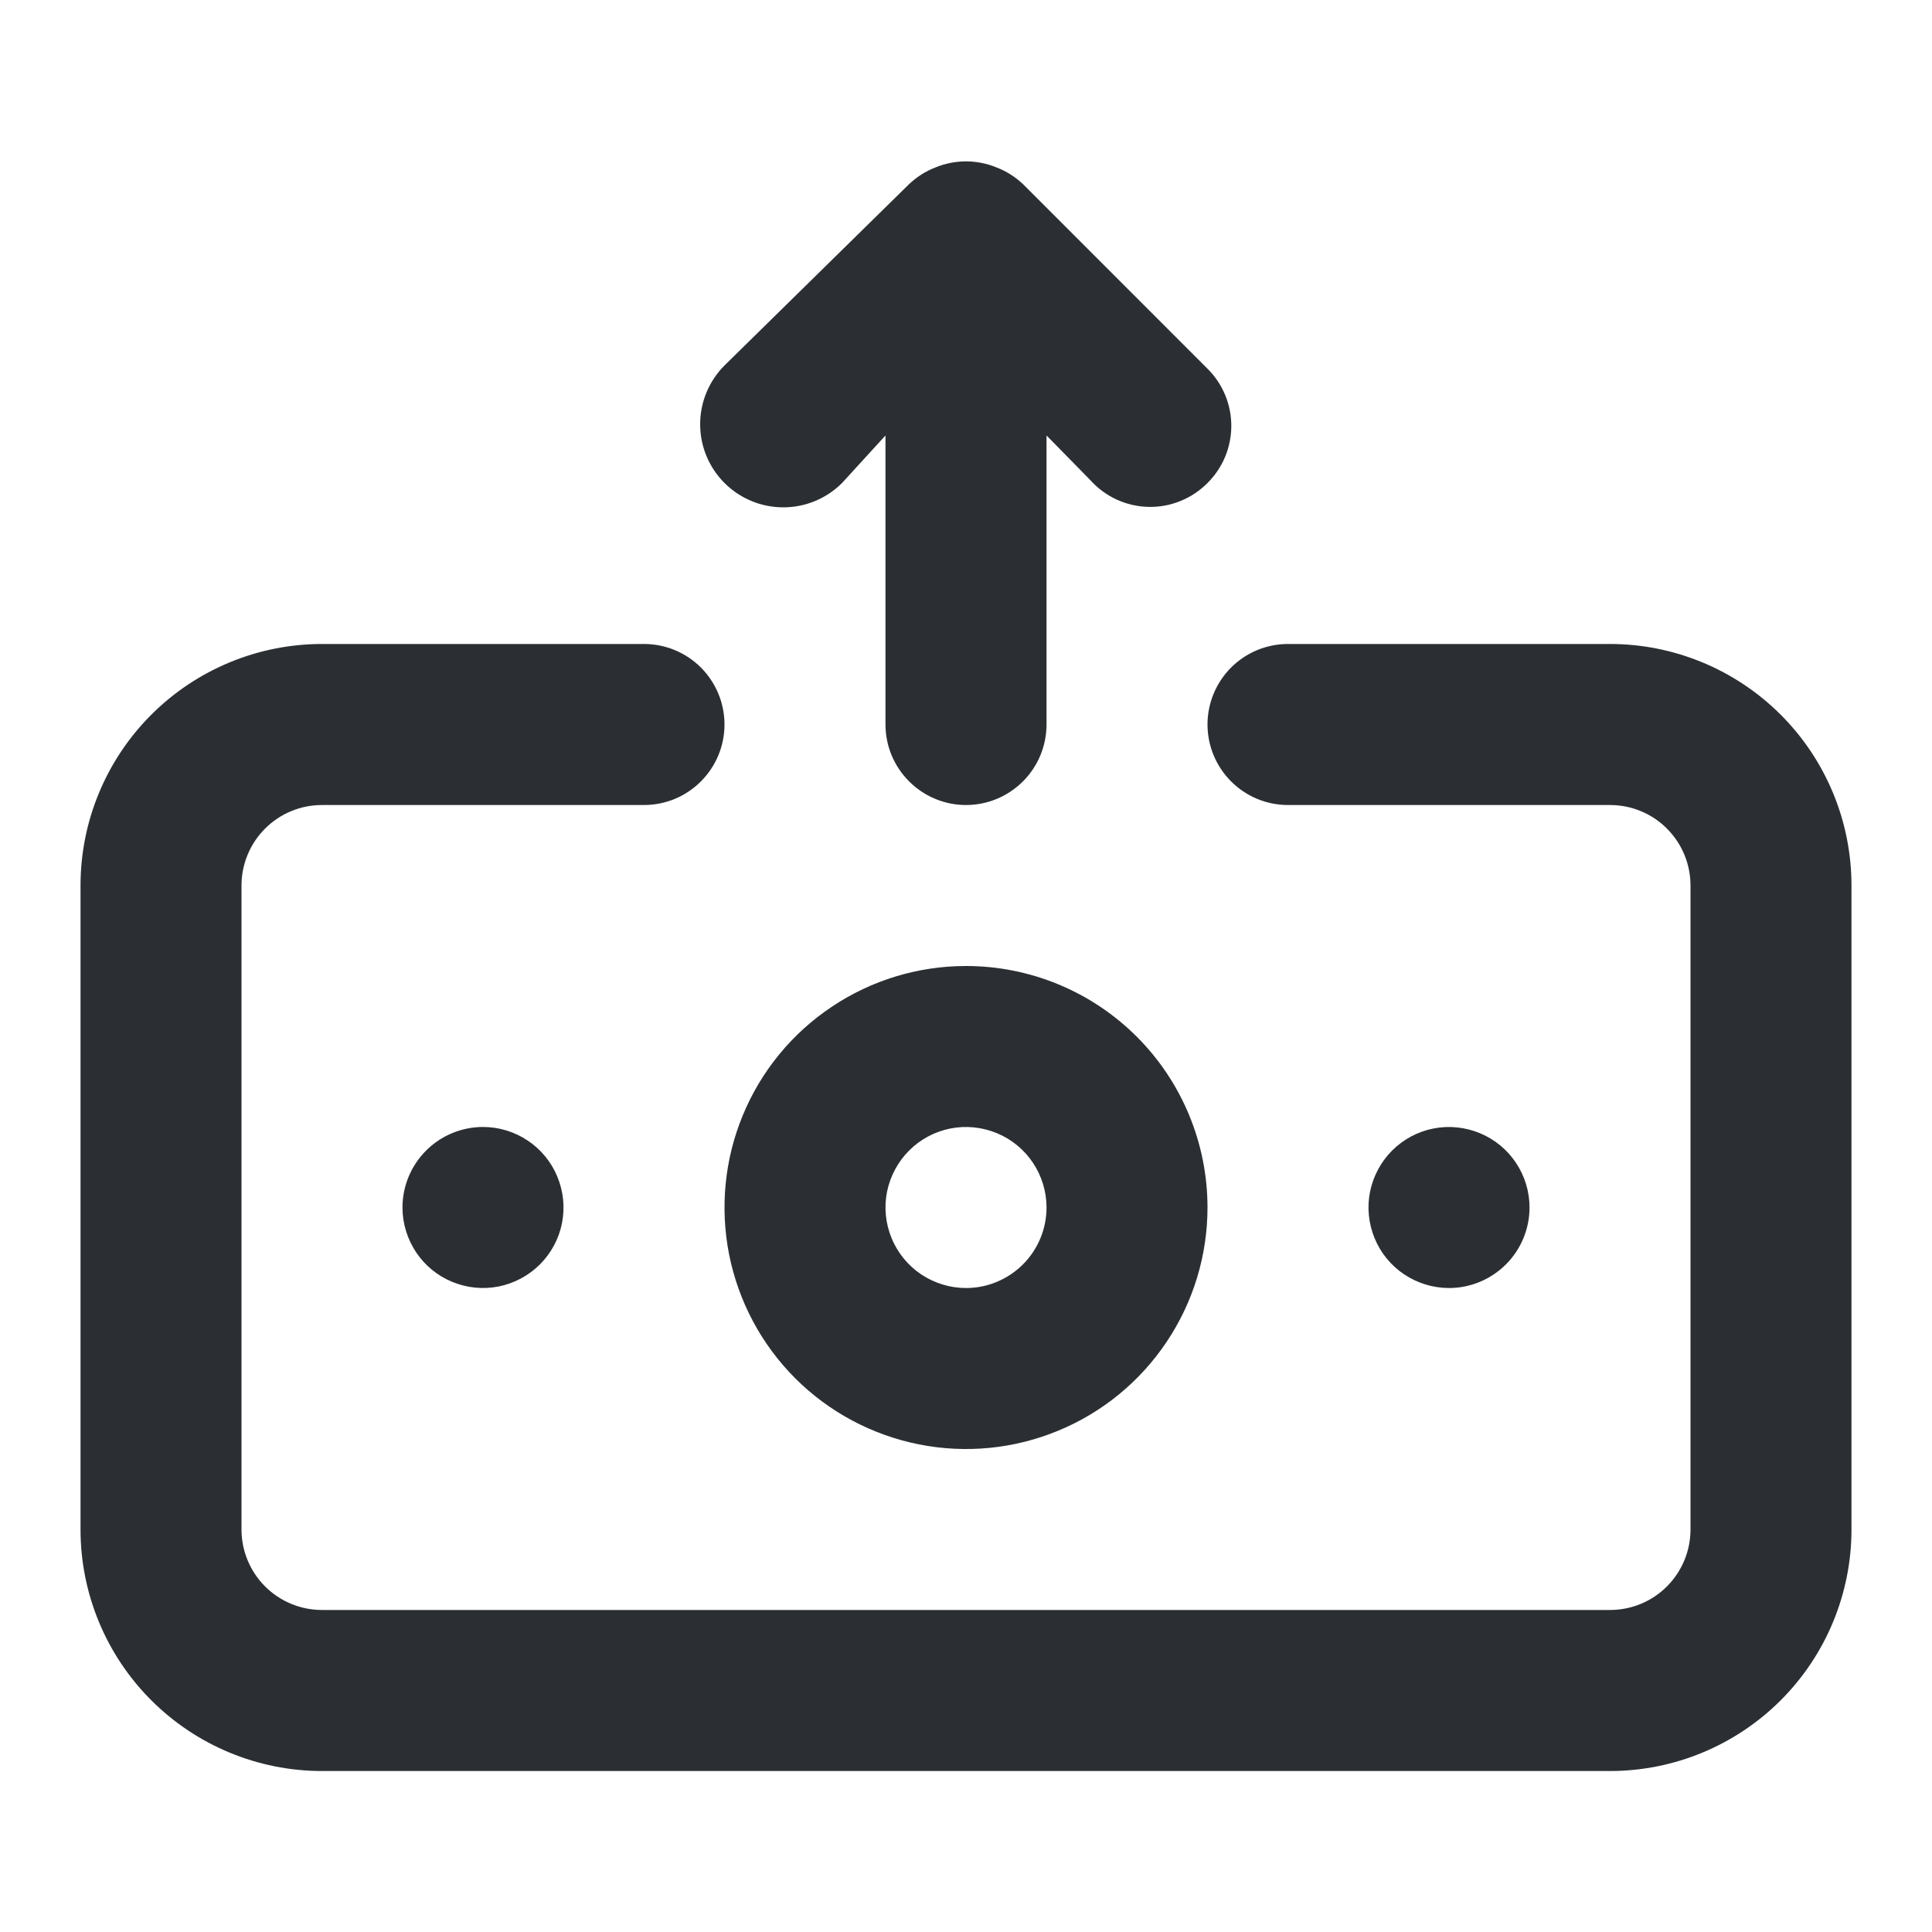 <svg width="25" height="25" viewBox="0 0 25 25" fill="none" xmlns="http://www.w3.org/2000/svg">
<path d="M10.896 6.25L11.458 5.635V9.375C11.458 9.651 11.568 9.916 11.764 10.111C11.959 10.307 12.224 10.417 12.5 10.417C12.776 10.417 13.041 10.307 13.237 10.111C13.432 9.916 13.542 9.651 13.542 9.375V5.635L14.104 6.208C14.199 6.315 14.314 6.401 14.444 6.462C14.573 6.522 14.713 6.555 14.856 6.559C14.998 6.563 15.14 6.538 15.272 6.484C15.405 6.431 15.525 6.351 15.625 6.25C15.723 6.153 15.8 6.038 15.853 5.911C15.906 5.784 15.933 5.648 15.933 5.51C15.933 5.373 15.906 5.237 15.853 5.11C15.8 4.983 15.723 4.868 15.625 4.771L13.24 2.385C13.141 2.291 13.024 2.216 12.896 2.167C12.642 2.062 12.358 2.062 12.104 2.167C11.976 2.216 11.86 2.291 11.761 2.385L9.375 4.729C9.173 4.931 9.06 5.204 9.06 5.49C9.06 5.775 9.173 6.048 9.375 6.25C9.577 6.452 9.85 6.565 10.136 6.565C10.421 6.565 10.694 6.452 10.896 6.25ZM12.5 12.5C11.882 12.5 11.278 12.683 10.764 13.027C10.25 13.37 9.849 13.858 9.613 14.429C9.376 15 9.315 15.628 9.435 16.235C9.556 16.841 9.853 17.398 10.29 17.835C10.727 18.272 11.284 18.569 11.89 18.69C12.497 18.811 13.125 18.749 13.696 18.512C14.267 18.276 14.755 17.875 15.098 17.361C15.442 16.847 15.625 16.243 15.625 15.625C15.625 14.796 15.296 14.001 14.71 13.415C14.124 12.829 13.329 12.5 12.5 12.5ZM12.5 16.667C12.294 16.667 12.093 16.605 11.921 16.491C11.75 16.377 11.617 16.214 11.538 16.024C11.459 15.833 11.438 15.624 11.478 15.422C11.519 15.22 11.618 15.034 11.764 14.888C11.909 14.743 12.095 14.643 12.297 14.603C12.499 14.563 12.708 14.584 12.899 14.663C13.089 14.741 13.252 14.875 13.366 15.046C13.481 15.218 13.542 15.419 13.542 15.625C13.542 15.901 13.432 16.166 13.237 16.361C13.041 16.557 12.776 16.667 12.5 16.667ZM5.208 15.625C5.208 15.831 5.27 16.032 5.384 16.204C5.498 16.375 5.661 16.509 5.851 16.587C6.042 16.666 6.251 16.687 6.453 16.647C6.655 16.606 6.841 16.507 6.987 16.361C7.132 16.216 7.232 16.03 7.272 15.828C7.312 15.626 7.291 15.417 7.212 15.226C7.134 15.036 7 14.873 6.829 14.759C6.657 14.644 6.456 14.583 6.25 14.583C5.974 14.583 5.709 14.693 5.514 14.888C5.318 15.084 5.208 15.349 5.208 15.625ZM19.792 15.625C19.792 15.419 19.731 15.218 19.616 15.046C19.502 14.875 19.339 14.741 19.149 14.663C18.958 14.584 18.749 14.563 18.547 14.603C18.345 14.643 18.159 14.743 18.014 14.888C17.868 15.034 17.769 15.22 17.728 15.422C17.688 15.624 17.709 15.833 17.788 16.024C17.866 16.214 18 16.377 18.171 16.491C18.343 16.605 18.544 16.667 18.75 16.667C19.026 16.667 19.291 16.557 19.487 16.361C19.682 16.166 19.792 15.901 19.792 15.625ZM20.833 8.333H16.667C16.39 8.333 16.125 8.443 15.93 8.638C15.735 8.834 15.625 9.099 15.625 9.375C15.625 9.651 15.735 9.916 15.93 10.111C16.125 10.307 16.39 10.417 16.667 10.417H20.833C21.11 10.417 21.375 10.526 21.57 10.722C21.765 10.917 21.875 11.182 21.875 11.458V19.792C21.875 20.068 21.765 20.333 21.57 20.528C21.375 20.724 21.11 20.833 20.833 20.833H4.167C3.89 20.833 3.626 20.724 3.43 20.528C3.235 20.333 3.125 20.068 3.125 19.792V11.458C3.125 11.182 3.235 10.917 3.43 10.722C3.626 10.526 3.89 10.417 4.167 10.417H8.333C8.61 10.417 8.875 10.307 9.07 10.111C9.265 9.916 9.375 9.651 9.375 9.375C9.375 9.099 9.265 8.834 9.07 8.638C8.875 8.443 8.61 8.333 8.333 8.333H4.167C3.338 8.333 2.543 8.663 1.957 9.249C1.371 9.835 1.042 10.63 1.042 11.458V19.792C1.042 20.62 1.371 21.415 1.957 22.001C2.543 22.587 3.338 22.917 4.167 22.917H20.833C21.662 22.917 22.457 22.587 23.043 22.001C23.629 21.415 23.958 20.62 23.958 19.792V11.458C23.958 10.63 23.629 9.835 23.043 9.249C22.457 8.663 21.662 8.333 20.833 8.333Z" fill="#2B2F33"/>
</svg>

